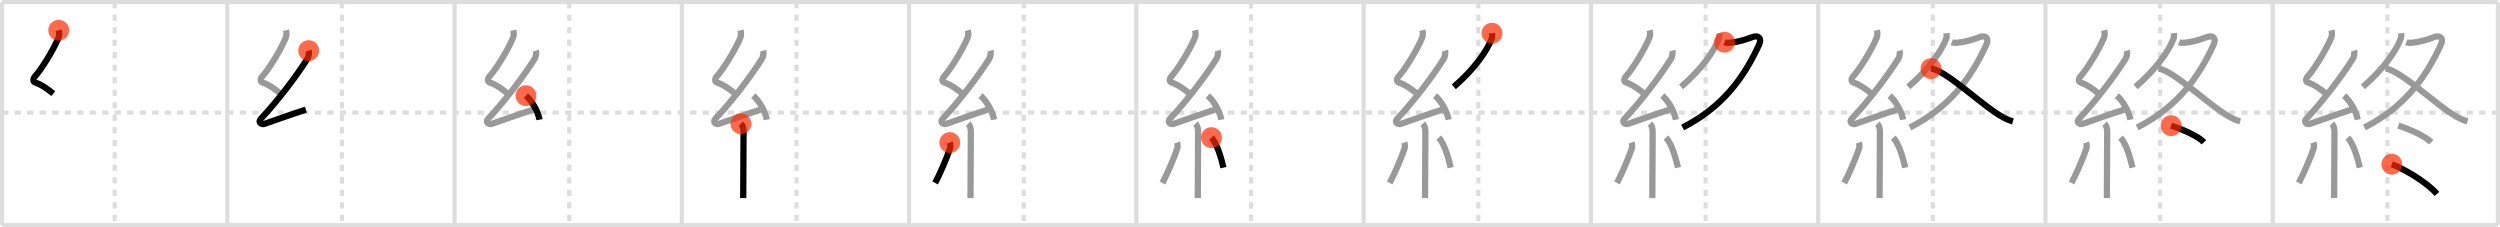 <svg width="1199px" height="109px" viewBox="0 0 1199 109" xmlns="http://www.w3.org/2000/svg" xmlns:xlink="http://www.w3.org/1999/xlink" xml:space="preserve" version="1.1"  baseProfile="full">
<line x1="1" y1="1" x2="1198" y2="1" style="stroke:#ddd;stroke-width:2" />
<line x1="1" y1="1" x2="1" y2="108" style="stroke:#ddd;stroke-width:2" />
<line x1="1" y1="108" x2="1198" y2="108" style="stroke:#ddd;stroke-width:2" />
<line x1="1198" y1="1" x2="1198" y2="108" style="stroke:#ddd;stroke-width:2" />
<line x1="109" y1="1" x2="109" y2="108" style="stroke:#ddd;stroke-width:2" />
<line x1="218" y1="1" x2="218" y2="108" style="stroke:#ddd;stroke-width:2" />
<line x1="327" y1="1" x2="327" y2="108" style="stroke:#ddd;stroke-width:2" />
<line x1="436" y1="1" x2="436" y2="108" style="stroke:#ddd;stroke-width:2" />
<line x1="545" y1="1" x2="545" y2="108" style="stroke:#ddd;stroke-width:2" />
<line x1="654" y1="1" x2="654" y2="108" style="stroke:#ddd;stroke-width:2" />
<line x1="763" y1="1" x2="763" y2="108" style="stroke:#ddd;stroke-width:2" />
<line x1="872" y1="1" x2="872" y2="108" style="stroke:#ddd;stroke-width:2" />
<line x1="981" y1="1" x2="981" y2="108" style="stroke:#ddd;stroke-width:2" />
<line x1="1090" y1="1" x2="1090" y2="108" style="stroke:#ddd;stroke-width:2" />
<line x1="1" y1="54" x2="1198" y2="54" style="stroke:#ddd;stroke-width:2;stroke-dasharray:3 3" />
<line x1="55" y1="1" x2="55" y2="108" style="stroke:#ddd;stroke-width:2;stroke-dasharray:3 3" />
<line x1="164" y1="1" x2="164" y2="108" style="stroke:#ddd;stroke-width:2;stroke-dasharray:3 3" />
<line x1="273" y1="1" x2="273" y2="108" style="stroke:#ddd;stroke-width:2;stroke-dasharray:3 3" />
<line x1="382" y1="1" x2="382" y2="108" style="stroke:#ddd;stroke-width:2;stroke-dasharray:3 3" />
<line x1="491" y1="1" x2="491" y2="108" style="stroke:#ddd;stroke-width:2;stroke-dasharray:3 3" />
<line x1="600" y1="1" x2="600" y2="108" style="stroke:#ddd;stroke-width:2;stroke-dasharray:3 3" />
<line x1="709" y1="1" x2="709" y2="108" style="stroke:#ddd;stroke-width:2;stroke-dasharray:3 3" />
<line x1="818" y1="1" x2="818" y2="108" style="stroke:#ddd;stroke-width:2;stroke-dasharray:3 3" />
<line x1="927" y1="1" x2="927" y2="108" style="stroke:#ddd;stroke-width:2;stroke-dasharray:3 3" />
<line x1="1036" y1="1" x2="1036" y2="108" style="stroke:#ddd;stroke-width:2;stroke-dasharray:3 3" />
<line x1="1145" y1="1" x2="1145" y2="108" style="stroke:#ddd;stroke-width:2;stroke-dasharray:3 3" />
<path d="M28.15,14.5c0.31,1.25,0.41,2.46-0.16,3.78c-2.61,6.1-8.19,15.05-11.07,18.19c-1.17,1.28-1.3,2.66,0,3.11c3.3,1.16,5.84,3.07,8.64,5.35" style="fill:none;stroke:black;stroke-width:3" />
<circle cx="28.15" cy="14.5" r="5" stroke-width="0" fill="#FF2A00" opacity="0.7" />
<path d="M137.15,14.5c0.31,1.25,0.41,2.46-0.16,3.78c-2.61,6.1-8.19,15.05-11.07,18.19c-1.17,1.28-1.3,2.66,0,3.11c3.3,1.16,5.84,3.07,8.64,5.35" style="fill:none;stroke:#999;stroke-width:3" />
<path d="M148.03,24.27c0.34,1.11-0.12,3.16-0.5,3.76C142.0,36.86,132.75,48.85,125.15,56.91c-1.74,1.85,0.43,2.9,1.57,2.53c4.75-1.57,13.16-4.69,19.98-6.85" style="fill:none;stroke:black;stroke-width:3" />
<circle cx="148.03" cy="24.27" r="5" stroke-width="0" fill="#FF2A00" opacity="0.7" />
<path d="M246.15,14.5c0.31,1.25,0.41,2.46-0.16,3.78c-2.61,6.1-8.19,15.05-11.07,18.19c-1.17,1.28-1.3,2.66,0,3.11c3.3,1.16,5.84,3.07,8.64,5.35" style="fill:none;stroke:#999;stroke-width:3" />
<path d="M257.03,24.27c0.34,1.11-0.12,3.16-0.5,3.76C251.0,36.86,241.75,48.85,234.15,56.91c-1.74,1.85,0.43,2.9,1.57,2.53c4.75-1.57,13.16-4.69,19.98-6.85" style="fill:none;stroke:#999;stroke-width:3" />
<path d="M252.25,45.88c2.95,2.55,5.76,7.54,6.5,11.51" style="fill:none;stroke:black;stroke-width:3" />
<circle cx="252.25" cy="45.88" r="5" stroke-width="0" fill="#FF2A00" opacity="0.7" />
<path d="M355.15,14.5c0.31,1.25,0.41,2.46-0.16,3.78c-2.61,6.1-8.19,15.05-11.07,18.19c-1.17,1.28-1.3,2.66,0,3.11c3.3,1.16,5.84,3.07,8.64,5.35" style="fill:none;stroke:#999;stroke-width:3" />
<path d="M366.03,24.27c0.34,1.11-0.12,3.16-0.5,3.76C360.0,36.86,350.75,48.85,343.15,56.91c-1.74,1.85,0.43,2.9,1.57,2.53c4.75-1.57,13.16-4.69,19.98-6.85" style="fill:none;stroke:#999;stroke-width:3" />
<path d="M361.25,45.88c2.95,2.55,5.76,7.54,6.5,11.51" style="fill:none;stroke:#999;stroke-width:3" />
<path d="M355.33,59.32c0.8,0.8,1.28,2.01,1.28,3.86c0,7.76-0.1,20.09-0.14,27.32c-0.01,1.92-0.02,3.48-0.02,4.5" style="fill:none;stroke:black;stroke-width:3" />
<circle cx="355.33" cy="59.32" r="5" stroke-width="0" fill="#FF2A00" opacity="0.7" />
<path d="M464.15,14.5c0.31,1.25,0.41,2.46-0.16,3.78c-2.61,6.1-8.19,15.05-11.07,18.19c-1.17,1.28-1.3,2.66,0,3.11c3.3,1.16,5.84,3.07,8.64,5.35" style="fill:none;stroke:#999;stroke-width:3" />
<path d="M475.03,24.27c0.34,1.11-0.12,3.16-0.5,3.76C469.0,36.86,459.75,48.85,452.15,56.91c-1.74,1.85,0.43,2.9,1.57,2.53c4.75-1.57,13.16-4.69,19.98-6.85" style="fill:none;stroke:#999;stroke-width:3" />
<path d="M470.25,45.88c2.95,2.55,5.76,7.54,6.5,11.51" style="fill:none;stroke:#999;stroke-width:3" />
<path d="M464.33,59.32c0.8,0.8,1.28,2.01,1.28,3.86c0,7.76-0.1,20.09-0.14,27.32c-0.01,1.92-0.02,3.48-0.02,4.5" style="fill:none;stroke:#999;stroke-width:3" />
<path d="M455.5,68.36c0.37,1.01,0.35,2.2,0.13,2.85c-1.4,4.24-5.15,12.91-7.14,16.54" style="fill:none;stroke:black;stroke-width:3" />
<circle cx="455.5" cy="68.36" r="5" stroke-width="0" fill="#FF2A00" opacity="0.7" />
<path d="M573.15,14.5c0.31,1.25,0.41,2.46-0.16,3.78c-2.61,6.1-8.19,15.05-11.07,18.19c-1.17,1.28-1.3,2.66,0,3.11c3.3,1.16,5.84,3.07,8.64,5.35" style="fill:none;stroke:#999;stroke-width:3" />
<path d="M584.03,24.27c0.34,1.11-0.12,3.16-0.5,3.76C578.0,36.86,568.75,48.85,561.15,56.91c-1.74,1.85,0.43,2.9,1.57,2.53c4.75-1.57,13.16-4.69,19.98-6.85" style="fill:none;stroke:#999;stroke-width:3" />
<path d="M579.25,45.88c2.95,2.55,5.76,7.54,6.5,11.51" style="fill:none;stroke:#999;stroke-width:3" />
<path d="M573.33,59.32c0.8,0.8,1.28,2.01,1.28,3.86c0,7.76-0.1,20.09-0.14,27.32c-0.01,1.92-0.02,3.48-0.02,4.5" style="fill:none;stroke:#999;stroke-width:3" />
<path d="M564.5,68.36c0.37,1.01,0.35,2.2,0.13,2.85c-1.4,4.24-5.15,12.91-7.14,16.54" style="fill:none;stroke:#999;stroke-width:3" />
<path d="M581.0,66c3.14,3.4,5.02,11.31,5.75,14.39" style="fill:none;stroke:black;stroke-width:3" />
<circle cx="581.0" cy="66.0" r="5" stroke-width="0" fill="#FF2A00" opacity="0.7" />
<path d="M682.15,14.5c0.31,1.25,0.41,2.46-0.16,3.78c-2.61,6.1-8.19,15.05-11.07,18.19c-1.17,1.28-1.3,2.66,0,3.11c3.3,1.16,5.84,3.07,8.64,5.35" style="fill:none;stroke:#999;stroke-width:3" />
<path d="M693.03,24.27c0.34,1.11-0.12,3.16-0.5,3.76C687.0,36.86,677.75,48.85,670.15,56.91c-1.74,1.85,0.43,2.9,1.57,2.53c4.75-1.57,13.16-4.69,19.98-6.85" style="fill:none;stroke:#999;stroke-width:3" />
<path d="M688.25,45.88c2.95,2.55,5.76,7.54,6.5,11.51" style="fill:none;stroke:#999;stroke-width:3" />
<path d="M682.33,59.32c0.8,0.8,1.28,2.01,1.28,3.86c0,7.76-0.1,20.09-0.14,27.32c-0.01,1.92-0.02,3.48-0.02,4.5" style="fill:none;stroke:#999;stroke-width:3" />
<path d="M673.5,68.36c0.37,1.01,0.35,2.2,0.13,2.85c-1.4,4.24-5.15,12.91-7.14,16.54" style="fill:none;stroke:#999;stroke-width:3" />
<path d="M690.0,66c3.14,3.4,5.02,11.31,5.75,14.39" style="fill:none;stroke:#999;stroke-width:3" />
<path d="M715.55,15.92c0.06,0.62,0.21,1.64-0.11,2.51c-2.19,5.95-8.32,14.7-18.21,23.24" style="fill:none;stroke:black;stroke-width:3" />
<circle cx="715.55" cy="15.92" r="5" stroke-width="0" fill="#FF2A00" opacity="0.7" />
<path d="M791.15,14.5c0.31,1.25,0.41,2.46-0.16,3.78c-2.61,6.1-8.19,15.05-11.07,18.19c-1.17,1.28-1.3,2.66,0,3.11c3.3,1.16,5.84,3.07,8.64,5.35" style="fill:none;stroke:#999;stroke-width:3" />
<path d="M802.03,24.27c0.34,1.11-0.12,3.16-0.5,3.76C796.0,36.86,786.75,48.85,779.15,56.91c-1.74,1.85,0.43,2.9,1.57,2.53c4.75-1.57,13.16-4.69,19.98-6.85" style="fill:none;stroke:#999;stroke-width:3" />
<path d="M797.25,45.88c2.95,2.55,5.76,7.54,6.5,11.51" style="fill:none;stroke:#999;stroke-width:3" />
<path d="M791.33,59.32c0.8,0.8,1.28,2.01,1.28,3.86c0,7.76-0.1,20.09-0.14,27.32c-0.01,1.92-0.02,3.48-0.02,4.5" style="fill:none;stroke:#999;stroke-width:3" />
<path d="M782.5,68.36c0.37,1.01,0.35,2.2,0.13,2.85c-1.4,4.24-5.15,12.91-7.14,16.54" style="fill:none;stroke:#999;stroke-width:3" />
<path d="M799.0,66c3.14,3.4,5.02,11.31,5.75,14.39" style="fill:none;stroke:#999;stroke-width:3" />
<path d="M824.55,15.92c0.06,0.62,0.21,1.64-0.11,2.51c-2.19,5.95-8.32,14.7-18.21,23.24" style="fill:none;stroke:#999;stroke-width:3" />
<path d="M827.06,20.23c0.94,0.4,1.93,0.35,2.82,0.26c3.75-0.37,7.37-1.49,10.53-2.69c3.06-1.16,4.59,0.7,3.28,3.55c-7.53,16.4-17.82,30.15-36.71,39.81" style="fill:none;stroke:black;stroke-width:3" />
<circle cx="827.06" cy="20.23" r="5" stroke-width="0" fill="#FF2A00" opacity="0.7" />
<path d="M900.15,14.5c0.31,1.25,0.41,2.46-0.16,3.78c-2.61,6.1-8.19,15.05-11.07,18.19c-1.17,1.28-1.3,2.66,0,3.11c3.3,1.16,5.84,3.07,8.64,5.35" style="fill:none;stroke:#999;stroke-width:3" />
<path d="M911.03,24.27c0.34,1.11-0.12,3.16-0.5,3.76C905.0,36.86,895.75,48.85,888.15,56.91c-1.74,1.85,0.43,2.9,1.57,2.53c4.75-1.57,13.16-4.69,19.98-6.85" style="fill:none;stroke:#999;stroke-width:3" />
<path d="M906.25,45.88c2.95,2.55,5.76,7.54,6.5,11.51" style="fill:none;stroke:#999;stroke-width:3" />
<path d="M900.33,59.32c0.8,0.8,1.28,2.01,1.28,3.86c0,7.76-0.1,20.09-0.14,27.32c-0.01,1.92-0.02,3.48-0.02,4.5" style="fill:none;stroke:#999;stroke-width:3" />
<path d="M891.5,68.36c0.37,1.01,0.35,2.2,0.13,2.85c-1.4,4.24-5.15,12.91-7.14,16.54" style="fill:none;stroke:#999;stroke-width:3" />
<path d="M908.0,66c3.14,3.4,5.02,11.31,5.75,14.39" style="fill:none;stroke:#999;stroke-width:3" />
<path d="M933.55,15.92c0.06,0.62,0.21,1.64-0.11,2.51c-2.19,5.95-8.32,14.7-18.21,23.24" style="fill:none;stroke:#999;stroke-width:3" />
<path d="M936.06,20.23c0.94,0.4,1.93,0.35,2.82,0.26c3.75-0.37,7.37-1.49,10.53-2.69c3.06-1.16,4.59,0.7,3.28,3.55c-7.53,16.4-17.82,30.15-36.71,39.81" style="fill:none;stroke:#999;stroke-width:3" />
<path d="M926.08,32.9c6.42,0.6,21.55,14.72,30.43,20.77c3.04,2.07,5.87,3.7,8.87,4.58" style="fill:none;stroke:black;stroke-width:3" />
<circle cx="926.08" cy="32.9" r="5" stroke-width="0" fill="#FF2A00" opacity="0.7" />
<path d="M1009.15,14.5c0.31,1.25,0.41,2.46-0.16,3.78c-2.61,6.1-8.19,15.05-11.07,18.19c-1.17,1.28-1.3,2.66,0,3.11c3.3,1.16,5.84,3.07,8.64,5.35" style="fill:none;stroke:#999;stroke-width:3" />
<path d="M1020.03,24.27c0.34,1.11-0.12,3.16-0.5,3.76C1014.0,36.86,1004.75,48.85,997.15,56.91c-1.74,1.85,0.43,2.9,1.57,2.53c4.75-1.57,13.16-4.69,19.98-6.85" style="fill:none;stroke:#999;stroke-width:3" />
<path d="M1015.25,45.88c2.95,2.55,5.76,7.54,6.5,11.51" style="fill:none;stroke:#999;stroke-width:3" />
<path d="M1009.33,59.32c0.8,0.8,1.28,2.01,1.28,3.86c0,7.76-0.1,20.09-0.14,27.32c-0.01,1.92-0.02,3.48-0.02,4.5" style="fill:none;stroke:#999;stroke-width:3" />
<path d="M1000.5,68.36c0.37,1.01,0.35,2.2,0.13,2.85c-1.4,4.24-5.15,12.91-7.14,16.54" style="fill:none;stroke:#999;stroke-width:3" />
<path d="M1017.0,66c3.14,3.4,5.02,11.31,5.75,14.39" style="fill:none;stroke:#999;stroke-width:3" />
<path d="M1042.55,15.92c0.06,0.62,0.21,1.64-0.11,2.51c-2.19,5.95-8.32,14.7-18.21,23.24" style="fill:none;stroke:#999;stroke-width:3" />
<path d="M1045.06,20.23c0.94,0.4,1.93,0.35,2.82,0.26c3.75-0.37,7.37-1.49,10.53-2.69c3.06-1.16,4.59,0.7,3.28,3.55c-7.53,16.4-17.82,30.15-36.71,39.81" style="fill:none;stroke:#999;stroke-width:3" />
<path d="M1035.08,32.9c6.42,0.6,21.55,14.72,30.43,20.77c3.04,2.07,5.87,3.7,8.87,4.58" style="fill:none;stroke:#999;stroke-width:3" />
<path d="M1041.25,60.25c5.75,1.88,13.12,5.12,15.75,8" style="fill:none;stroke:black;stroke-width:3" />
<circle cx="1041.25" cy="60.25" r="5" stroke-width="0" fill="#FF2A00" opacity="0.7" />
<path d="M1118.15,14.5c0.31,1.25,0.41,2.46-0.16,3.78c-2.61,6.1-8.19,15.05-11.07,18.19c-1.17,1.28-1.3,2.66,0,3.11c3.3,1.16,5.84,3.07,8.64,5.35" style="fill:none;stroke:#999;stroke-width:3" />
<path d="M1129.03,24.27c0.34,1.11-0.12,3.16-0.5,3.76C1123.0,36.86,1113.75,48.85,1106.15,56.91c-1.74,1.85,0.43,2.9,1.57,2.53c4.75-1.57,13.16-4.69,19.98-6.85" style="fill:none;stroke:#999;stroke-width:3" />
<path d="M1124.25,45.88c2.95,2.55,5.76,7.54,6.5,11.51" style="fill:none;stroke:#999;stroke-width:3" />
<path d="M1118.33,59.32c0.8,0.8,1.28,2.01,1.28,3.86c0,7.76-0.1,20.09-0.14,27.32c-0.01,1.92-0.02,3.48-0.02,4.5" style="fill:none;stroke:#999;stroke-width:3" />
<path d="M1109.5,68.36c0.37,1.01,0.35,2.2,0.13,2.85c-1.4,4.24-5.15,12.91-7.14,16.54" style="fill:none;stroke:#999;stroke-width:3" />
<path d="M1126.0,66c3.14,3.4,5.02,11.31,5.75,14.39" style="fill:none;stroke:#999;stroke-width:3" />
<path d="M1151.55,15.92c0.06,0.62,0.21,1.64-0.11,2.51c-2.19,5.95-8.32,14.7-18.21,23.24" style="fill:none;stroke:#999;stroke-width:3" />
<path d="M1154.06,20.23c0.94,0.4,1.93,0.35,2.82,0.26c3.75-0.37,7.37-1.49,10.53-2.69c3.06-1.16,4.59,0.7,3.28,3.55c-7.53,16.4-17.82,30.15-36.71,39.81" style="fill:none;stroke:#999;stroke-width:3" />
<path d="M1144.08,32.9c6.42,0.6,21.55,14.72,30.43,20.77c3.04,2.07,5.87,3.7,8.87,4.58" style="fill:none;stroke:#999;stroke-width:3" />
<path d="M1150.25,60.25c5.75,1.88,13.12,5.12,15.75,8" style="fill:none;stroke:#999;stroke-width:3" />
<path d="M1147.12,78.75C1155.88,82.38,1164.88,88.5,1168.75,93" style="fill:none;stroke:black;stroke-width:3" />
<circle cx="1147.12" cy="78.75" r="5" stroke-width="0" fill="#FF2A00" opacity="0.7" />
</svg>